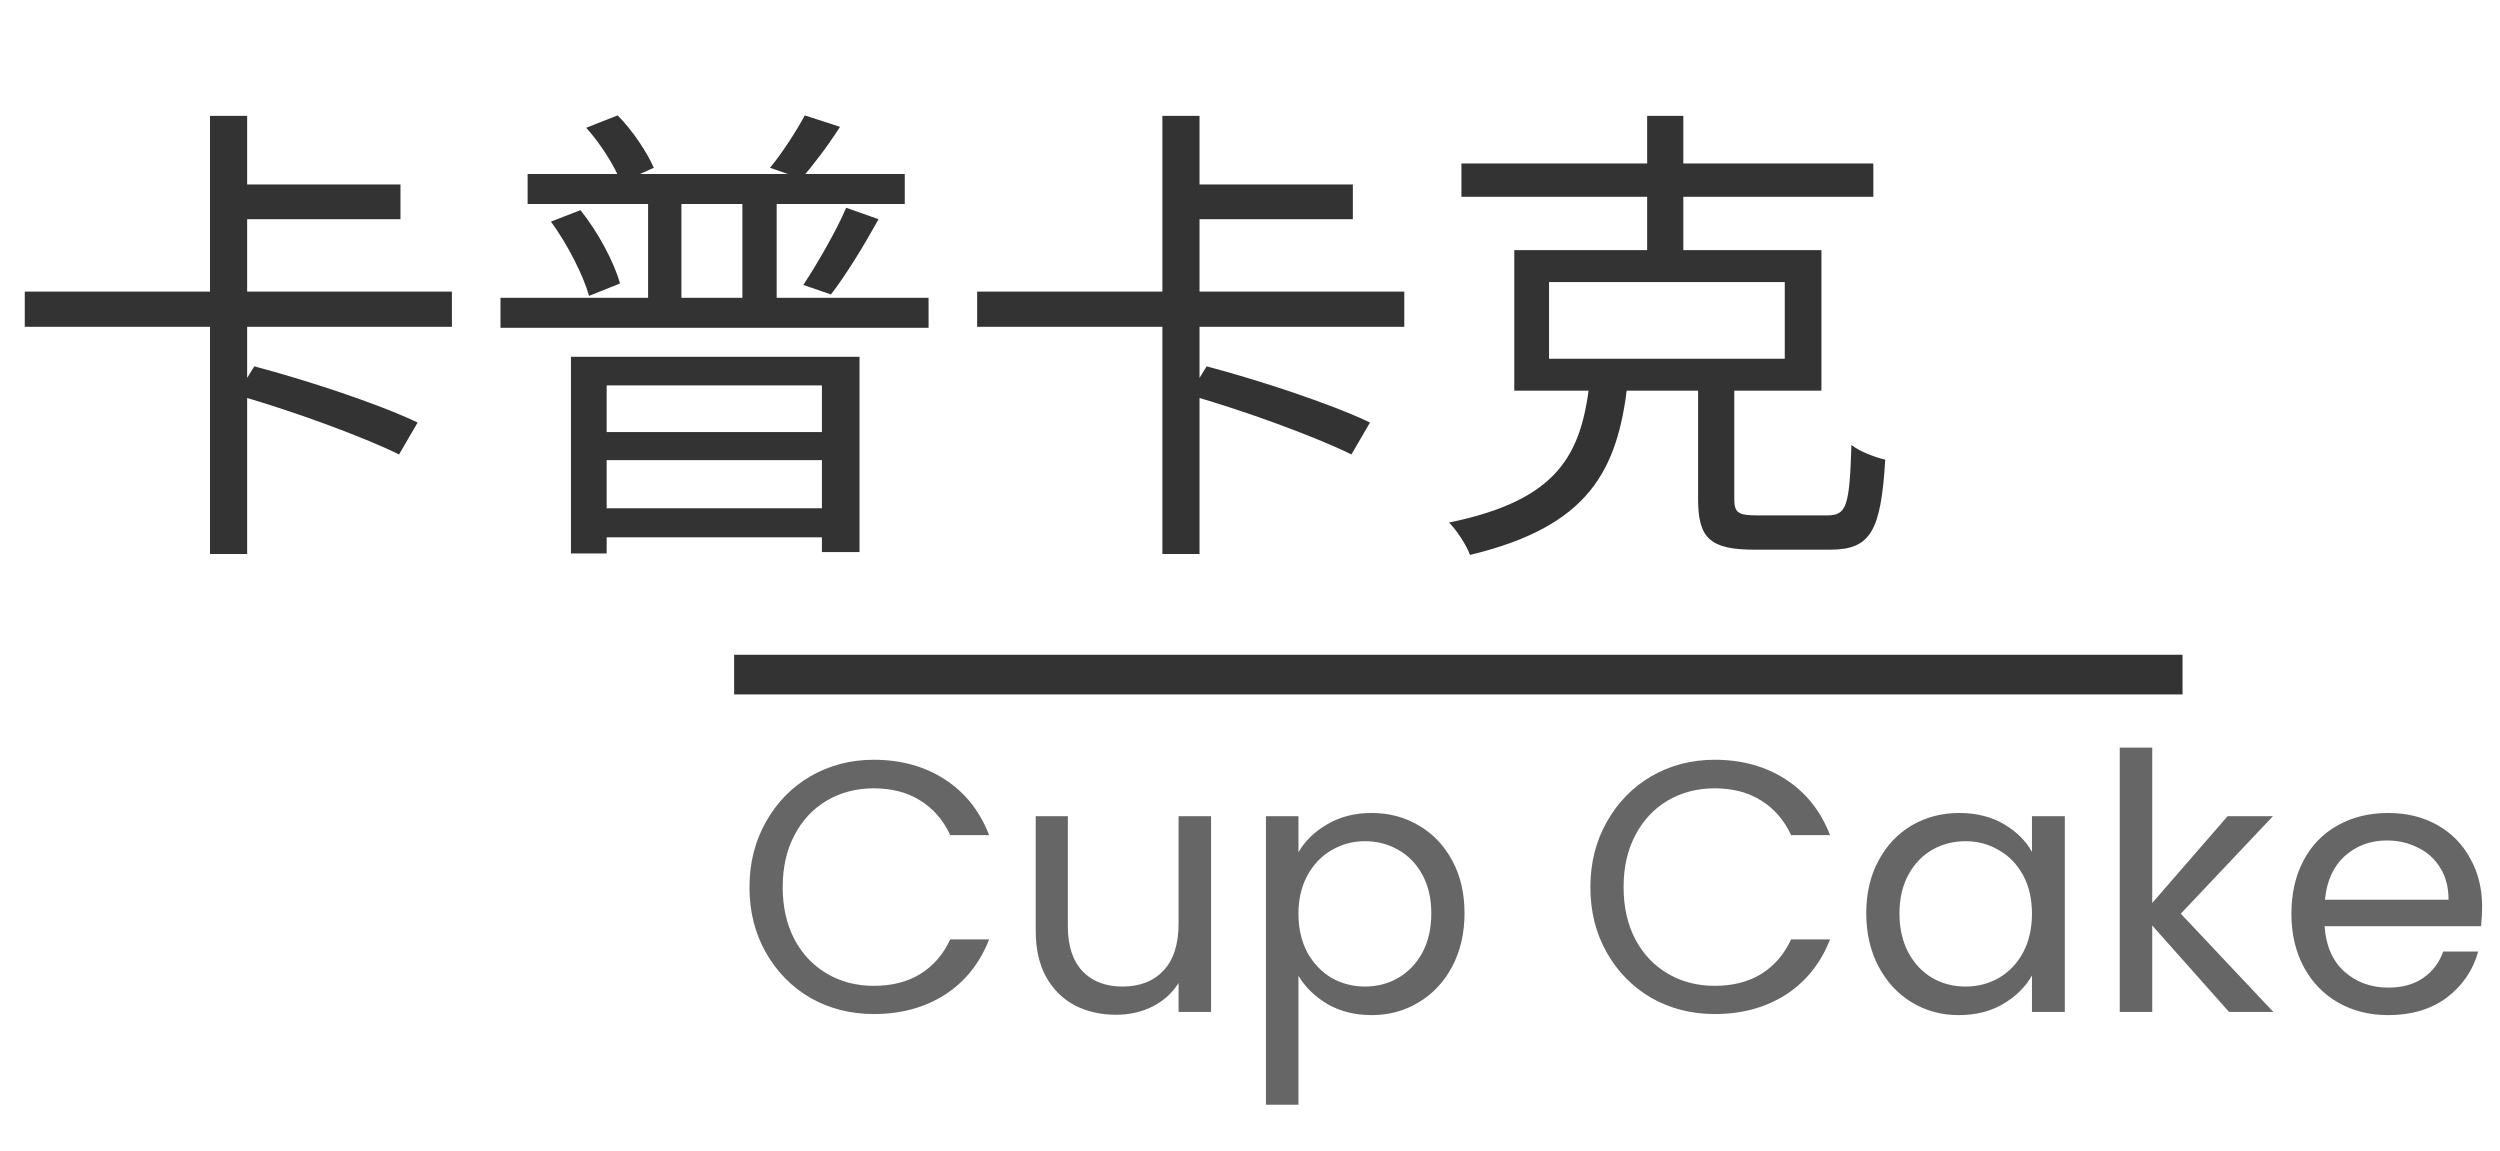 <svg width="126" height="58" viewBox="0 0 126 58" fill="none" xmlns="http://www.w3.org/2000/svg">
<path d="M1.248 14.696V16.472H22.776V14.696H1.248ZM11.664 9.296V11.048H20.184V9.296H11.664ZM10.584 5.84V15.536H12.456V5.84H10.584ZM10.584 15.896V27.92H12.456V15.896H10.584ZM11.928 19.904C14.64 20.672 18.264 21.992 20.112 22.904L21.048 21.296C19.104 20.36 15.456 19.16 12.816 18.464L11.928 19.904ZM26.592 8.768V10.28H45.6V8.768H26.592ZM25.224 15.008V16.52H46.8V15.008H25.224ZM32.664 9.392V15.848H34.344V9.392H32.664ZM37.416 9.392V15.848H39.144V9.392H37.416ZM27.768 11.168C28.608 12.32 29.4 13.88 29.688 14.912L31.248 14.288C30.96 13.232 30.144 11.696 29.256 10.592L27.768 11.168ZM29.544 6.44C30.264 7.232 31.008 8.408 31.296 9.2L32.952 8.456C32.616 7.688 31.896 6.584 31.128 5.816L29.544 6.44ZM42.648 10.472C42.144 11.648 41.184 13.304 40.488 14.36L41.88 14.84C42.624 13.88 43.536 12.392 44.28 11.048L42.648 10.472ZM40.56 5.816C40.152 6.584 39.408 7.736 38.808 8.456L40.392 9.008C40.968 8.336 41.712 7.376 42.336 6.392L40.56 5.816ZM28.776 17.984V27.896H30.576V19.424H41.424V27.824H43.32V17.984H28.776ZM29.76 21.776V23.192H42.288V21.776H29.76ZM29.784 25.616V27.08H42.312V25.616H29.784ZM49.248 14.696V16.472H70.776V14.696H49.248ZM59.664 9.296V11.048H68.184V9.296H59.664ZM58.584 5.84V15.536H60.456V5.84H58.584ZM58.584 15.896V27.92H60.456V15.896H58.584ZM59.928 19.904C62.64 20.672 66.264 21.992 68.112 22.904L69.048 21.296C67.104 20.36 63.456 19.16 60.816 18.464L59.928 19.904ZM78.072 14.216H89.952V18.08H78.072V14.216ZM76.32 12.608V19.688H91.8V12.608H76.32ZM73.656 8.24V9.92H94.416V8.24H73.656ZM83.016 5.84V13.328H84.84V5.84H83.016ZM85.584 18.704V25.16C85.584 27.128 86.184 27.704 88.44 27.704C88.896 27.704 91.752 27.704 92.232 27.704C94.272 27.704 94.8 26.792 95.016 23.168C94.512 23.048 93.72 22.76 93.312 22.424C93.216 25.52 93.072 25.976 92.088 25.976C91.44 25.976 89.112 25.976 88.608 25.976C87.6 25.976 87.408 25.856 87.408 25.136V18.704H85.584ZM80.112 19.328C79.68 22.928 78.528 25.208 73.032 26.336C73.416 26.72 73.92 27.488 74.088 27.968C80.088 26.528 81.528 23.72 82.032 19.328H80.112Z" fill="#333333"/>
<path opacity="0.6" d="M37.774 44.718C37.774 43.494 38.05 42.396 38.602 41.424C39.154 40.44 39.904 39.672 40.852 39.12C41.812 38.568 42.874 38.292 44.038 38.292C45.406 38.292 46.6 38.622 47.62 39.282C48.64 39.942 49.384 40.878 49.852 42.09H47.89C47.542 41.334 47.038 40.752 46.378 40.344C45.73 39.936 44.95 39.732 44.038 39.732C43.162 39.732 42.376 39.936 41.68 40.344C40.984 40.752 40.438 41.334 40.042 42.09C39.646 42.834 39.448 43.71 39.448 44.718C39.448 45.714 39.646 46.59 40.042 47.346C40.438 48.09 40.984 48.666 41.68 49.074C42.376 49.482 43.162 49.686 44.038 49.686C44.95 49.686 45.73 49.488 46.378 49.092C47.038 48.684 47.542 48.102 47.89 47.346H49.852C49.384 48.546 48.64 49.476 47.62 50.136C46.6 50.784 45.406 51.108 44.038 51.108C42.874 51.108 41.812 50.838 40.852 50.298C39.904 49.746 39.154 48.984 38.602 48.012C38.05 47.04 37.774 45.942 37.774 44.718ZM61.038 41.136V51H59.4V49.542C59.088 50.046 58.65 50.442 58.086 50.73C57.534 51.006 56.922 51.144 56.25 51.144C55.482 51.144 54.792 50.988 54.18 50.676C53.568 50.352 53.082 49.872 52.722 49.236C52.374 48.6 52.2 47.826 52.2 46.914V41.136H53.82V46.698C53.82 47.67 54.066 48.42 54.558 48.948C55.05 49.464 55.722 49.722 56.574 49.722C57.45 49.722 58.14 49.452 58.644 48.912C59.148 48.372 59.4 47.586 59.4 46.554V41.136H61.038ZM65.442 42.954C65.766 42.39 66.246 41.922 66.882 41.55C67.53 41.166 68.28 40.974 69.132 40.974C70.008 40.974 70.8 41.184 71.508 41.604C72.228 42.024 72.792 42.618 73.2 43.386C73.608 44.142 73.812 45.024 73.812 46.032C73.812 47.028 73.608 47.916 73.2 48.696C72.792 49.476 72.228 50.082 71.508 50.514C70.8 50.946 70.008 51.162 69.132 51.162C68.292 51.162 67.548 50.976 66.9 50.604C66.264 50.22 65.778 49.746 65.442 49.182V55.68H63.804V41.136H65.442V42.954ZM72.138 46.032C72.138 45.288 71.988 44.64 71.688 44.088C71.388 43.536 70.98 43.116 70.464 42.828C69.96 42.54 69.402 42.396 68.79 42.396C68.19 42.396 67.632 42.546 67.116 42.846C66.612 43.134 66.204 43.56 65.892 44.124C65.592 44.676 65.442 45.318 65.442 46.05C65.442 46.794 65.592 47.448 65.892 48.012C66.204 48.564 66.612 48.99 67.116 49.29C67.632 49.578 68.19 49.722 68.79 49.722C69.402 49.722 69.96 49.578 70.464 49.29C70.98 48.99 71.388 48.564 71.688 48.012C71.988 47.448 72.138 46.788 72.138 46.032ZM80.155 44.718C80.155 43.494 80.431 42.396 80.983 41.424C81.535 40.44 82.285 39.672 83.233 39.12C84.193 38.568 85.255 38.292 86.419 38.292C87.787 38.292 88.981 38.622 90.001 39.282C91.021 39.942 91.765 40.878 92.233 42.09H90.271C89.923 41.334 89.419 40.752 88.759 40.344C88.111 39.936 87.331 39.732 86.419 39.732C85.543 39.732 84.757 39.936 84.061 40.344C83.365 40.752 82.819 41.334 82.423 42.09C82.027 42.834 81.829 43.71 81.829 44.718C81.829 45.714 82.027 46.59 82.423 47.346C82.819 48.09 83.365 48.666 84.061 49.074C84.757 49.482 85.543 49.686 86.419 49.686C87.331 49.686 88.111 49.488 88.759 49.092C89.419 48.684 89.923 48.102 90.271 47.346H92.233C91.765 48.546 91.021 49.476 90.001 50.136C88.981 50.784 87.787 51.108 86.419 51.108C85.255 51.108 84.193 50.838 83.233 50.298C82.285 49.746 81.535 48.984 80.983 48.012C80.431 47.04 80.155 45.942 80.155 44.718ZM94.059 46.032C94.059 45.024 94.263 44.142 94.671 43.386C95.079 42.618 95.637 42.024 96.345 41.604C97.065 41.184 97.863 40.974 98.739 40.974C99.603 40.974 100.353 41.16 100.989 41.532C101.625 41.904 102.099 42.372 102.411 42.936V41.136H104.067V51H102.411V49.164C102.087 49.74 101.601 50.22 100.953 50.604C100.317 50.976 99.573 51.162 98.721 51.162C97.845 51.162 97.053 50.946 96.345 50.514C95.637 50.082 95.079 49.476 94.671 48.696C94.263 47.916 94.059 47.028 94.059 46.032ZM102.411 46.05C102.411 45.306 102.261 44.658 101.961 44.106C101.661 43.554 101.253 43.134 100.737 42.846C100.233 42.546 99.675 42.396 99.063 42.396C98.451 42.396 97.893 42.54 97.389 42.828C96.885 43.116 96.483 43.536 96.183 44.088C95.883 44.64 95.733 45.288 95.733 46.032C95.733 46.788 95.883 47.448 96.183 48.012C96.483 48.564 96.885 48.99 97.389 49.29C97.893 49.578 98.451 49.722 99.063 49.722C99.675 49.722 100.233 49.578 100.737 49.29C101.253 48.99 101.661 48.564 101.961 48.012C102.261 47.448 102.411 46.794 102.411 46.05ZM112.343 51L108.473 46.644V51H106.835V37.68H108.473V45.51L112.271 41.136H114.557L109.913 46.05L114.575 51H112.343ZM125.099 45.69C125.099 46.002 125.081 46.332 125.045 46.68H117.161C117.221 47.652 117.551 48.414 118.151 48.966C118.763 49.506 119.501 49.776 120.365 49.776C121.073 49.776 121.661 49.614 122.129 49.29C122.609 48.954 122.945 48.51 123.137 47.958H124.901C124.637 48.906 124.109 49.68 123.317 50.28C122.525 50.868 121.541 51.162 120.365 51.162C119.429 51.162 118.589 50.952 117.845 50.532C117.113 50.112 116.537 49.518 116.117 48.75C115.697 47.97 115.487 47.07 115.487 46.05C115.487 45.03 115.691 44.136 116.099 43.368C116.507 42.6 117.077 42.012 117.809 41.604C118.553 41.184 119.405 40.974 120.365 40.974C121.301 40.974 122.129 41.178 122.849 41.586C123.569 41.994 124.121 42.558 124.505 43.278C124.901 43.986 125.099 44.79 125.099 45.69ZM123.407 45.348C123.407 44.724 123.269 44.19 122.993 43.746C122.717 43.29 122.339 42.948 121.859 42.72C121.391 42.48 120.869 42.36 120.293 42.36C119.465 42.36 118.757 42.624 118.169 43.152C117.593 43.68 117.263 44.412 117.179 45.348H123.407Z" fill="black"/>
<line x1="37" y1="34" x2="110" y2="34" stroke="#333333" stroke-width="2"/>
</svg>
